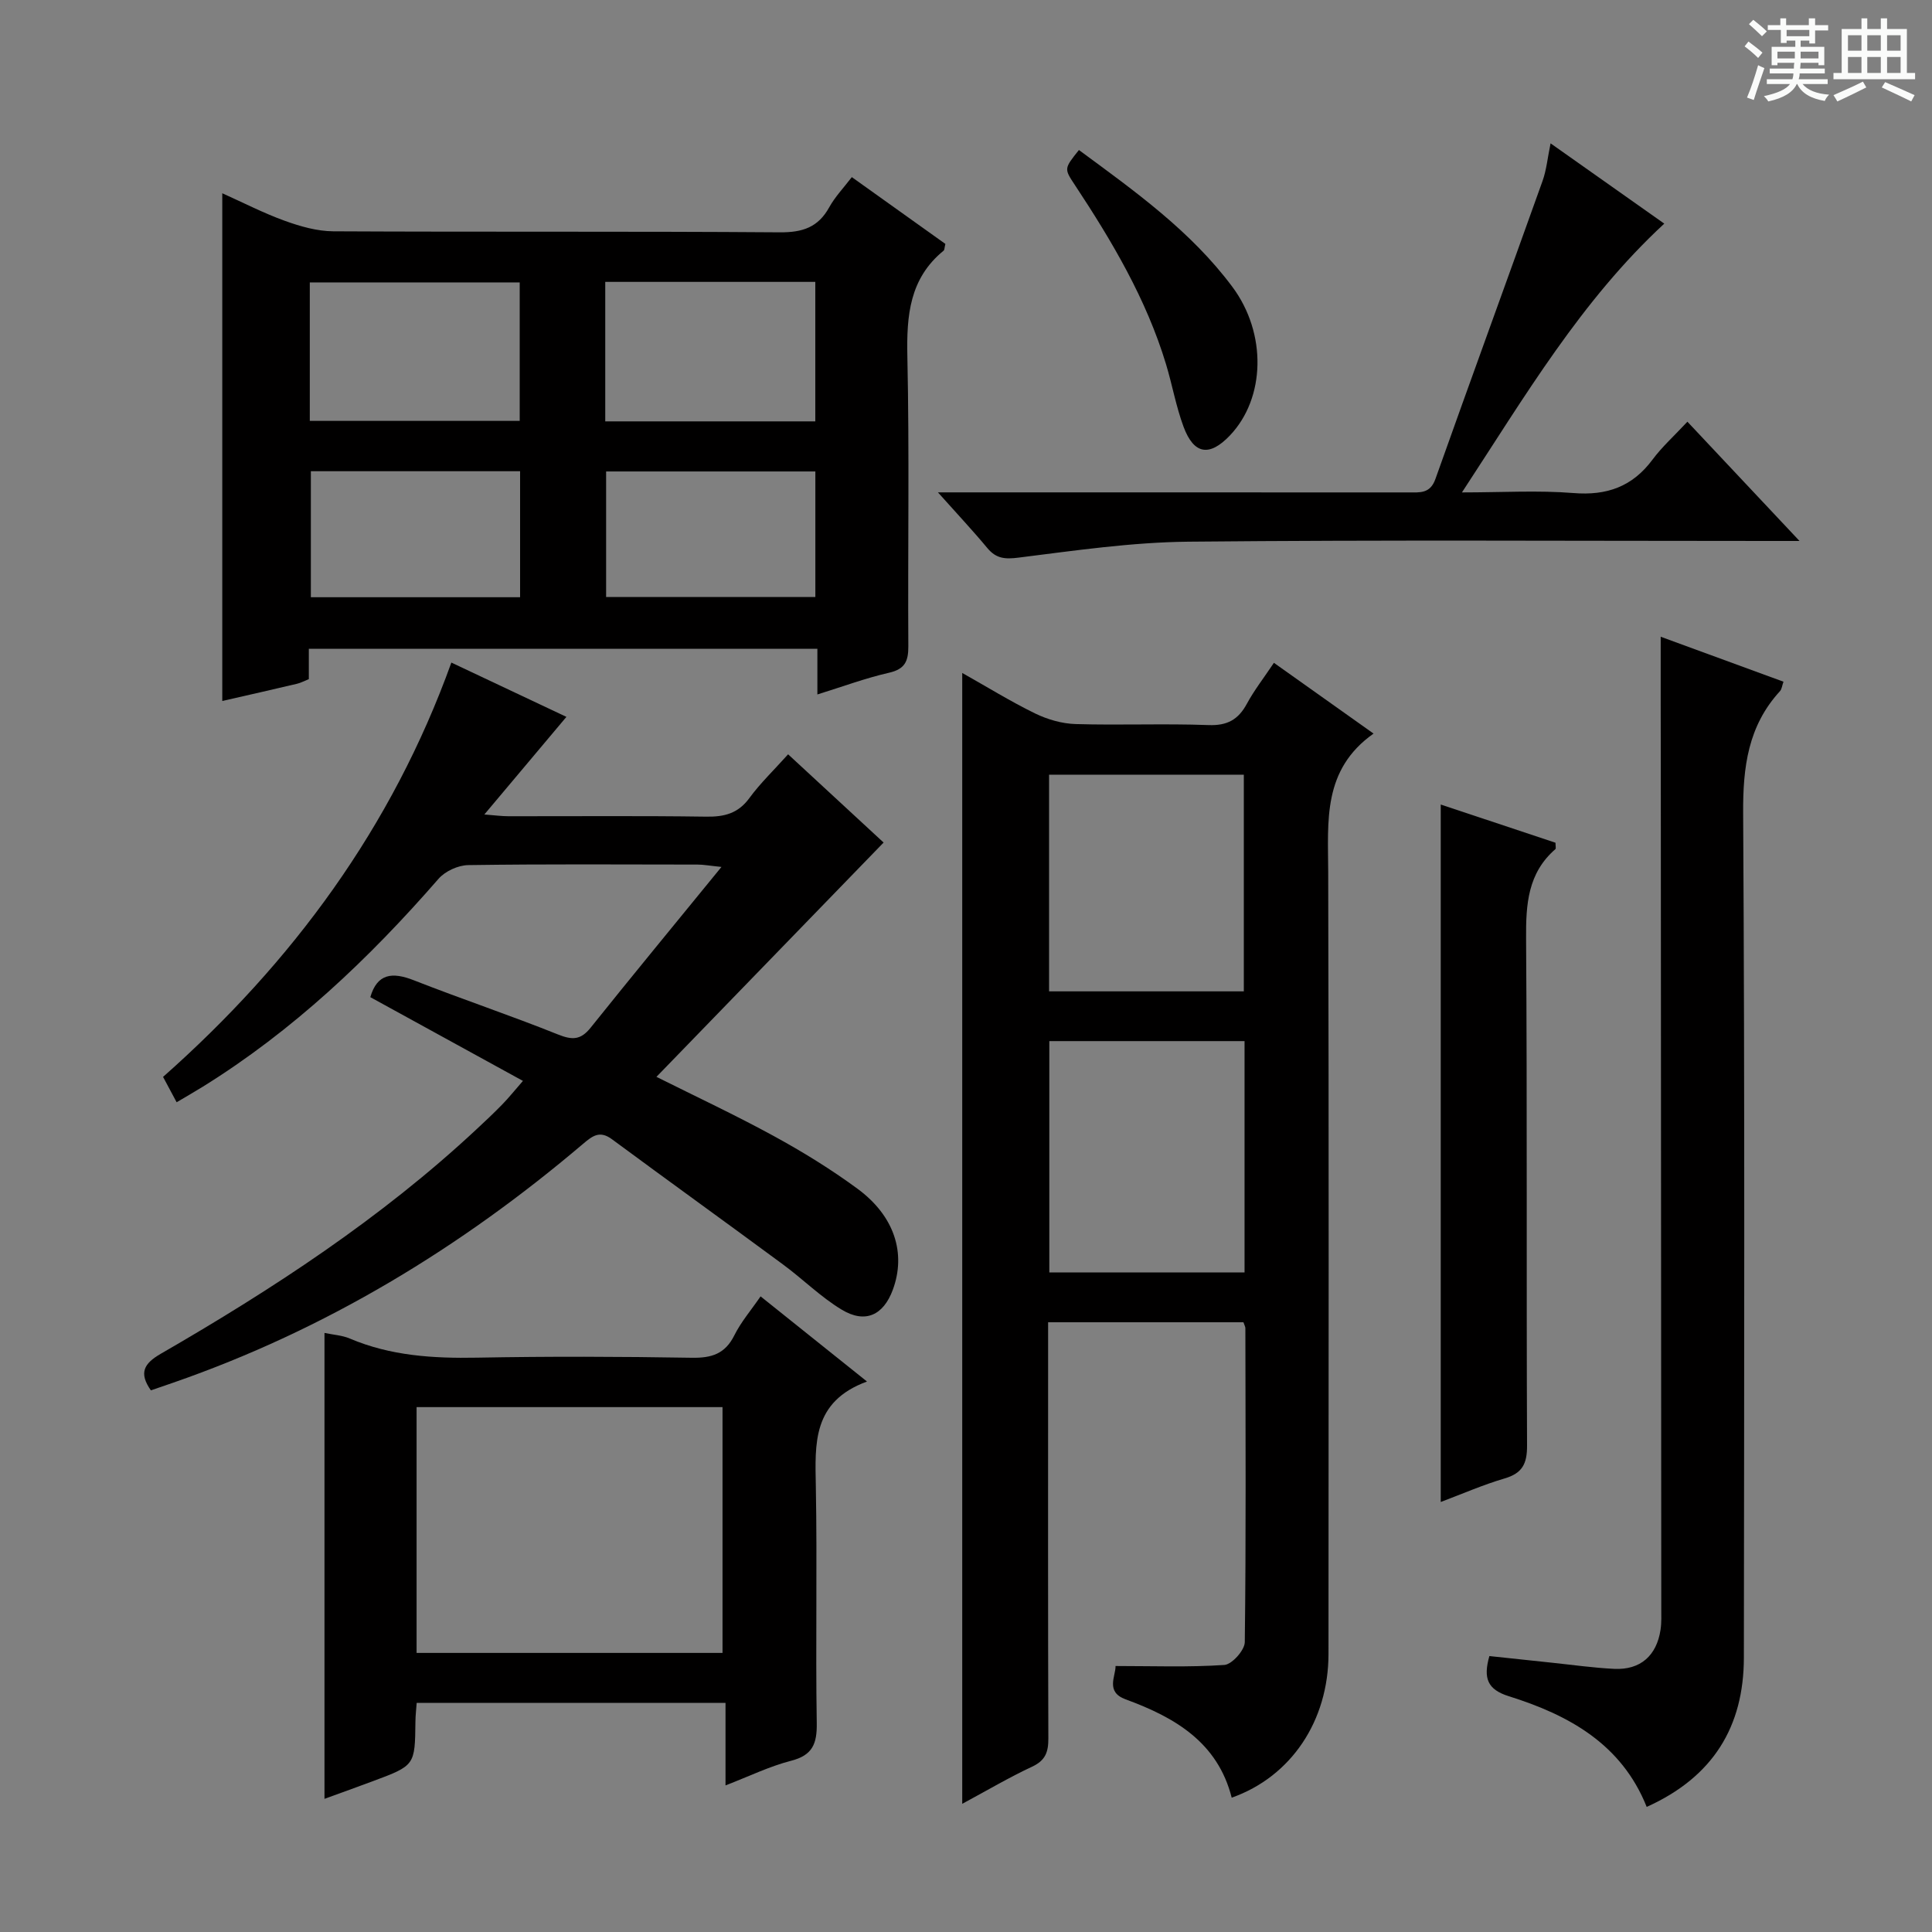 <svg enable-background="new 0 0 400 400" viewBox="0 0 400 400" xmlns="http://www.w3.org/2000/svg"><rect x="0" y="0" width="400" height="400" fill="#808080" stroke="none"/><path d="m361.2 9.6.8-1c.9.7 1.9 1.4 2.9 2.3l-.9 1.1c-1-1-2-1.8-2.8-2.4zm.5 10.6c.9-2.1 1.6-4.3 2.3-6.7.4.2.8.4 1.3.6-.7 2.1-1.5 4.3-2.2 6.6zm.4-15.2.9-.9c1 .8 2 1.6 2.8 2.4l-1 1c-.9-.9-1.8-1.7-2.7-2.5zm12.5-1.2h1.2v1.4h2.7v1.1h-2.7v2.7h-1.2v-.6h-1.8v1.3h4.9v3.8h-1.2v-.5h-3.7c0 .4-.1.9-.1 1.2h5.1v1h-5.2c0 .5-.1.9-.2 1.2h6v1h-5.2c1.1 1.3 2.9 2 5.5 2.2-.4.4-.7.8-.9 1.3-2.9-.5-4.8-1.6-5.7-3.5h-.1c-.8 1.7-2.7 2.9-5.9 3.6-.2-.4-.6-.8-.9-1.1 2.8-.6 4.6-1.4 5.4-2.5h-4.8v-1h5.3c.1-.3.2-.7.2-1.2h-4.9v-1h5c0-.4 0-.8.1-1.2h-3.5v.5h-1.2v-3.8h4.9v-1.3h-1.8v.5h-1.2v-2.7h-2.7v-1h2.6v-1.4h1.2v1.4h4.7v-1.4zm-6.6 8.3h3.6c0-.4 0-.9 0-1.4h-3.6zm1.9-4.6h4.7v-1.3h-4.7zm6.6 3.2h-3.7v1.4h3.7z" fill="#fafbfa"/><path d="m385.3 3.8h1.3v2.2h2.8v-2.2h1.3v2.2h4.1v9.1h1.7v1.3h-16.9v-1.3h1.7v-9.1h4.1v-2.2zm.4 13.1.7 1.2c-1.8.9-3.8 1.9-6 2.9-.2-.4-.5-.8-.8-1.3 2.3-1 4.3-1.9 6.1-2.8zm-3.1-6.4h2.8v-3.2h-2.8zm0 4.6h2.8v-3.3h-2.8zm4-4.6h2.8v-3.2h-2.8zm0 4.6h2.8v-3.3h-2.8zm3.7 1.9c2.1.9 4.1 1.8 6.1 2.7l-.7 1.3c-2.2-1.1-4.2-2-6.1-2.9zm3.2-9.7h-2.8v3.2h2.8zm-2.8 7.8h2.8v-3.3h-2.8z" fill="#fafbfa"/><g fill="#010000"><path d="m257.44 273.76c-13.28 0-26.67 0-40.44 0v9.21c0 25.65-.04 51.31.05 76.96.01 2.8-.6 4.55-3.34 5.83-4.78 2.23-9.34 4.93-14.49 7.7 0-78.22 0-155.79 0-234.13 5.11 2.87 9.97 5.88 15.08 8.38 2.57 1.25 5.58 2.12 8.41 2.2 9.15.27 18.33-.13 27.48.21 3.89.15 6.18-1.12 7.96-4.41 1.49-2.76 3.45-5.27 5.6-8.48 6.72 4.77 13.26 9.42 20.63 14.65-10.6 7.49-9.42 18.1-9.39 28.65.15 53.97.08 107.94.06 161.91-.01 13.82-7.7 25.39-20.04 29.75-2.9-11.46-11.76-16.63-21.97-20.36-4.22-1.55-2.03-4.81-2.08-6.9 7.74 0 15.16.28 22.53-.22 1.57-.11 4.21-3.05 4.23-4.72.27-21.65.15-43.31.12-64.96.02-.31-.18-.62-.4-1.27zm-40.19-10.32h40.42c0-16.15 0-31.92 0-47.89-13.64 0-27.01 0-40.42 0zm40.27-58.19c0-15.21 0-30.07 0-44.86-13.66 0-26.9 0-40.32 0v44.86z"/><path d="m63.94 134.33v6.28c-.96.38-1.68.78-2.46.96-4.98 1.18-9.98 2.31-15.46 3.56 0-35.03 0-69.73 0-105.12 4.41 1.98 8.59 4.14 12.98 5.72 3.19 1.15 6.66 2.14 10.01 2.16 30.82.16 61.65-.02 92.47.21 4.68.03 7.91-1.03 10.2-5.18 1.19-2.15 2.94-3.98 4.68-6.25 6.65 4.75 13.08 9.34 19.37 13.83-.2.8-.17 1.24-.37 1.4-7.05 5.76-7.68 13.41-7.5 21.89.43 19.98.08 39.98.2 59.98.02 3.12-.69 4.77-4.02 5.52-4.82 1.1-9.5 2.84-14.81 4.49 0-3.36 0-6.24 0-9.46-35.18.01-69.91.01-105.29.01zm.2-47.19h43.46c0-9.86 0-19.27 0-28.67-14.69 0-29.05 0-43.46 0zm104.66-28.78c-14.78 0-29.02 0-43.49 0v28.88h43.49c0-9.69 0-19.12 0-28.88zm-61.12 39.2c-14.7 0-29.05 0-43.32 0v26.09h43.32c0-8.72 0-17.15 0-26.09zm61.13.05c-14.81 0-29.16 0-43.32 0v26h43.32c0-8.77 0-17.22 0-26z"/><path d="m93.45 137.18c8.18 3.86 15.83 7.47 23.82 11.24-5.55 6.6-10.96 13.04-16.99 20.21 2.19.17 3.56.36 4.92.36 13.66.02 27.32-.11 40.98.09 3.77.06 6.64-.65 8.98-3.86 2.24-3.06 5.02-5.72 8.01-9.05 6.71 6.2 13.24 12.23 19.77 18.27-15.7 16.19-31.28 32.27-47.03 48.51 8.12 4.06 16.37 7.92 24.34 12.28 5.97 3.26 11.81 6.86 17.29 10.89 7.67 5.64 10.09 13.38 7.31 20.91-1.95 5.27-5.7 7.06-10.57 4.13-4.37-2.63-8.06-6.35-12.2-9.39-11.76-8.68-23.63-17.22-35.39-25.91-2.51-1.85-4-.71-5.97.96-25.34 21.52-53.34 38.51-84.86 49.45-1.53.53-3.06 1.05-4.62 1.59-2.5-3.56-1.51-5.52 2.02-7.56 23.24-13.42 45.64-28.07 65.36-46.46 1.83-1.7 3.65-3.41 5.39-5.2 1.27-1.3 2.42-2.74 4.26-4.85-10.7-5.87-21.13-11.6-31.6-17.34 1.42-4.89 4.53-5.26 9.02-3.49 9.89 3.88 19.97 7.26 29.82 11.21 2.94 1.18 4.7 1.19 6.76-1.38 8.71-10.88 17.58-21.63 27.1-33.3-2.53-.26-3.73-.49-4.94-.49-15.83-.02-31.66-.12-47.48.11-2.1.03-4.79 1.26-6.16 2.84-14.4 16.54-30.16 31.48-48.88 43.09-1.68 1.04-3.4 2.02-5.34 3.17-.96-1.8-1.79-3.36-2.81-5.25 26.78-23.7 47.4-51.65 59.69-85.78z"/><path d="m179.5 286.03c-11.36 4.18-10.75 12.87-10.59 21.74.3 16.32-.07 32.64.19 48.96.07 4.29-.86 6.68-5.32 7.82-4.44 1.14-8.65 3.2-13.57 5.1 0-5.95 0-11.34 0-17.09-21.52 0-42.56 0-63.94 0-.09 1.32-.25 2.6-.26 3.88-.1 9.07-.09 9.08-8.8 12.33-3.22 1.2-6.45 2.36-10.03 3.66 0-32.42 0-64.19 0-96.46 1.86.39 3.66.49 5.22 1.15 8.46 3.6 17.29 4.14 26.36 3.97 14.82-.28 29.64-.23 44.46.02 4.11.07 6.9-.79 8.82-4.65 1.38-2.77 3.46-5.19 5.43-8.06 7.19 5.75 14.06 11.24 22.03 17.63zm-93.25 56.19h63.34c0-17.23 0-34.09 0-50.89-21.31 0-42.2 0-63.34 0z"/><path d="m343.83 131.83c8.16 2.99 16.67 6.1 25.42 9.31-.3.84-.35 1.54-.72 1.95-6.62 7.21-7.69 15.72-7.63 25.26.35 58.29.21 116.57.15 174.86-.02 14.3-6.39 24.71-20.12 30.89-5.21-13.06-16.18-19.04-28.56-22.92-4.43-1.39-5.31-3.73-4.01-8.31 4.24.45 8.6.92 12.98 1.38 4.29.45 8.57 1.06 12.87 1.27 5.39.26 8.78-2.71 9.59-8.11.22-1.47.15-2.99.15-4.49-.03-57.95-.07-115.91-.1-173.86-.03-8.93-.02-17.87-.02-27.23z"/><path d="m349.36 87.31c7.81 8.31 15.08 16.04 23.21 24.69-2.73 0-4.45 0-6.16 0-40.13 0-80.26-.24-120.39.15-11.73.12-23.47 1.84-35.14 3.3-2.84.36-4.65.2-6.47-1.99-2.97-3.58-6.16-6.97-10.22-11.52h6.01c30.47 0 60.95 0 91.42.01 2.33 0 4.47.3 5.56-2.76 7.32-20.6 14.83-41.14 22.19-61.73.82-2.3 1.04-4.81 1.66-7.78 8.12 5.73 15.79 11.15 23.54 16.62-17.24 15.95-28.76 35.63-41.89 55.65 8.37 0 15.77-.46 23.09.13 6.91.56 12.19-1.32 16.35-6.9 1.97-2.66 4.48-4.91 7.24-7.87z"/><path d="m298.29 166.57c8.23 2.74 16.06 5.35 23.76 7.91 0 .72.13 1.18-.02 1.32-5.72 4.97-6.12 11.42-6.07 18.49.24 35 .05 69.99.2 104.99.02 3.77-.97 5.74-4.66 6.82-4.43 1.3-8.69 3.17-13.21 4.87 0-48.11 0-95.91 0-144.4z"/><path d="m223.38 31.06c11.65 8.58 23.18 16.8 31.76 28.32 7.19 9.64 6.86 23.07-.52 30.8-4.22 4.41-7.44 3.93-9.58-1.83-1.55-4.18-2.33-8.64-3.62-12.92-4.09-13.52-11.2-25.51-18.92-37.19-2.21-3.33-2.18-3.35.88-7.18z"/></g></svg>